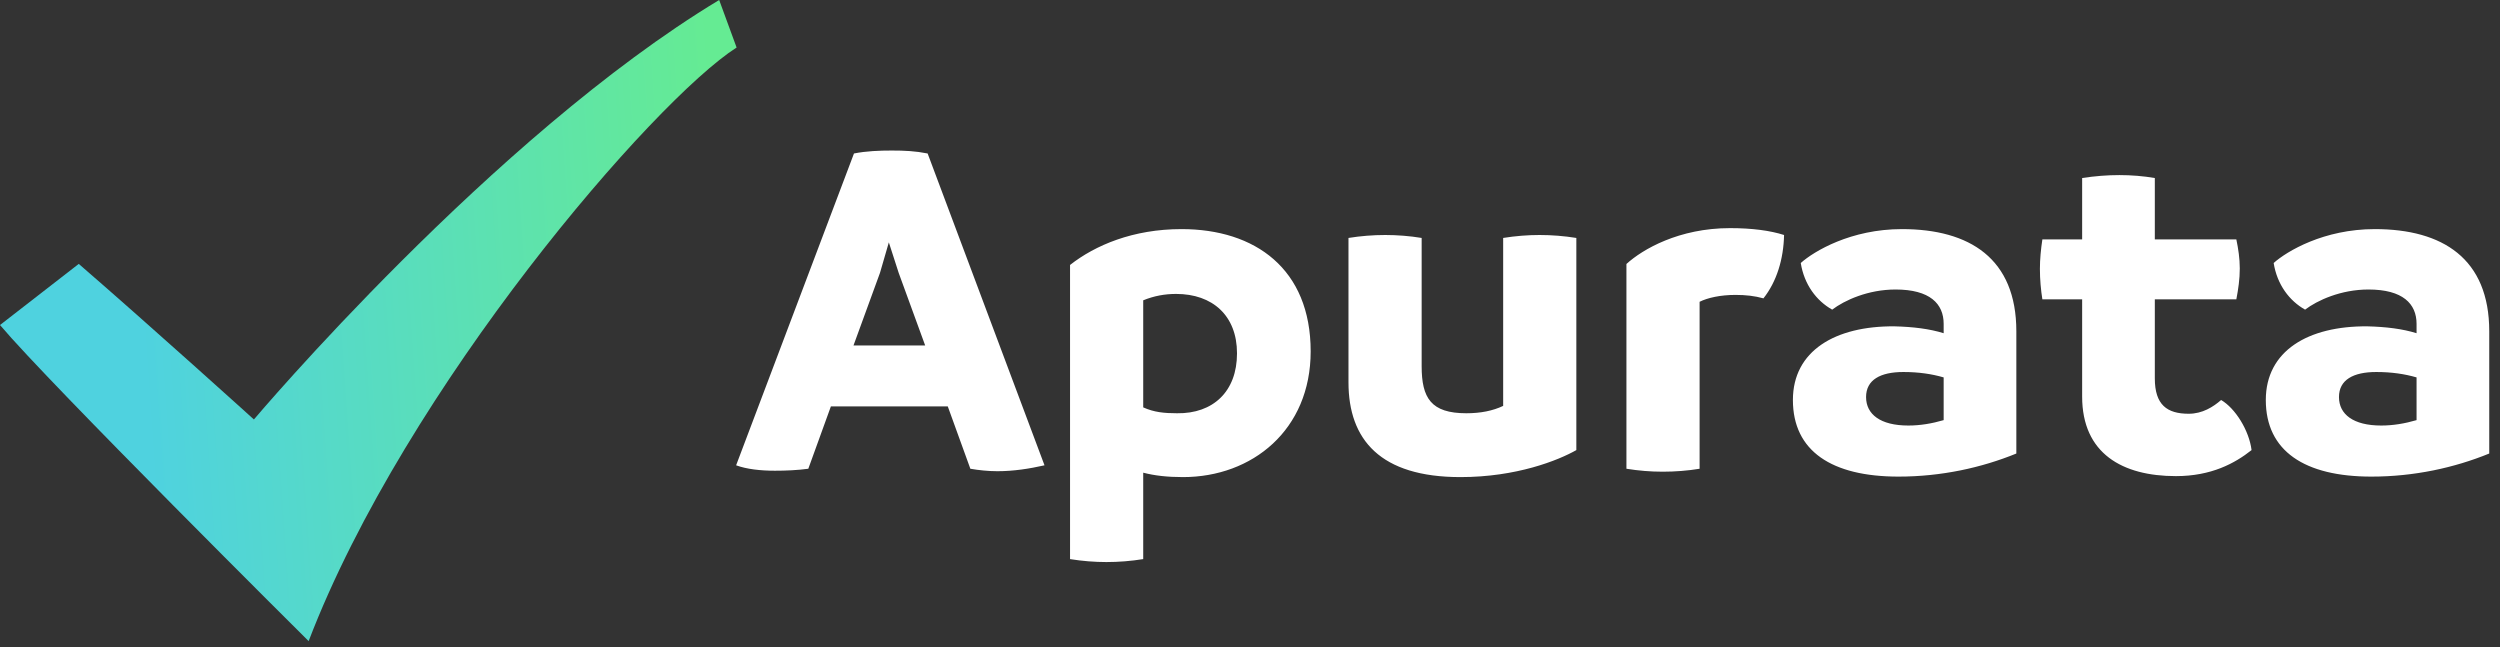 <?xml version="1.0" encoding="UTF-8"?>
<svg width="112px" height="29px" viewBox="0 0 112 29" version="1.1" xmlns="http://www.w3.org/2000/svg" xmlns:xlink="http://www.w3.org/1999/xlink">
    <rect x="0" y="0" width="112" height="29" fill="#333333" stroke="none"/>
    <!-- Generator: Sketch 48.2 (47327) - http://www.bohemiancoding.com/sketch -->
    <title>Group 24</title>
    <desc>Created with Sketch.</desc>
    <defs>
        <linearGradient x1="22.434%" y1="104.874%" x2="101.832%" y2="100.098%" id="linearGradient-1">
            <stop stop-color="#4FD2DF" offset="0%"></stop>
            <stop stop-color="#65EB93" offset="100%"></stop>
        </linearGradient>
    </defs>
    <g id="Landing-B" stroke="none" stroke-width="1" fill="none" fill-rule="evenodd" transform="translate(-87, -70)">
        <g id="Group-24" transform="translate(87, 70)">
            <g id="Group-31">
                <path d="M41.558,6.876 L46.794,20.846 C46.112,21 45.408,21.11 44.682,21.11 C44.286,21.11 43.846,21.066 43.472,21 L42.46,18.206 L37.224,18.206 L36.212,21 C35.728,21.066 35.2,21.088 34.716,21.088 C34.078,21.088 33.462,21.022 32.978,20.846 L38.258,6.876 C38.808,6.766 39.402,6.744 39.952,6.744 C40.524,6.744 41.008,6.766 41.558,6.876 Z M38.236,15.478 L41.448,15.478 L40.26,12.222 L39.82,10.858 L39.424,12.222 L38.236,15.478 Z M52.932,10.264 C56.232,10.264 58.718,12.046 58.718,15.742 C58.718,19.262 56.1,21.374 52.998,21.374 C52.294,21.374 51.722,21.308 51.216,21.176 L51.216,25.048 C50.666,25.136 50.116,25.18 49.566,25.18 C49.038,25.18 48.488,25.136 47.938,25.048 L47.938,11.87 C49.06,10.99 50.754,10.264 52.932,10.264 Z M52.734,18.514 C54.34,18.536 55.418,17.546 55.418,15.83 C55.418,14.136 54.318,13.168 52.69,13.168 C52.184,13.168 51.7,13.256 51.216,13.454 L51.216,18.25 C51.7,18.47 52.162,18.514 52.734,18.514 Z M68.97,10.528 C69.52,10.528 70.07,10.572 70.62,10.66 L70.62,20.164 C69.806,20.626 67.936,21.374 65.428,21.374 C61.842,21.374 60.412,19.702 60.412,17.128 L60.412,10.66 C60.962,10.572 61.512,10.528 62.062,10.528 C62.59,10.528 63.162,10.572 63.69,10.66 L63.69,16.402 C63.69,17.832 64.108,18.514 65.692,18.514 C66.33,18.514 66.88,18.404 67.342,18.184 L67.342,10.66 C67.892,10.572 68.442,10.528 68.97,10.528 Z M77.506,10.22 C78.496,10.22 79.31,10.33 79.926,10.528 C79.904,11.606 79.596,12.618 79.002,13.366 C78.606,13.256 78.21,13.212 77.748,13.212 C77.066,13.212 76.494,13.344 76.142,13.52 L76.142,21 C75.614,21.088 75.042,21.132 74.492,21.132 C73.942,21.132 73.414,21.088 72.864,21 L72.864,11.826 C73.59,11.166 75.218,10.22 77.506,10.22 Z M85.206,10.264 C88.242,10.264 90.332,11.584 90.332,14.84 L90.332,20.318 C88.77,20.956 86.966,21.352 85.052,21.352 C82.06,21.352 80.322,20.208 80.322,17.92 C80.322,15.72 82.214,14.598 84.876,14.62 C85.712,14.642 86.438,14.73 87.076,14.928 L87.076,14.51 C87.076,13.608 86.46,12.97 84.92,12.97 C83.688,12.97 82.632,13.454 82.082,13.872 C81.378,13.476 80.828,12.75 80.674,11.782 C81.268,11.254 82.918,10.264 85.206,10.264 Z M83.6,17.788 C83.6,18.558 84.238,19.064 85.492,19.064 C86.02,19.064 86.548,18.976 87.076,18.822 L87.076,16.908 C86.548,16.754 85.954,16.666 85.272,16.666 C84.238,16.666 83.6,17.018 83.6,17.788 Z M99.506,17.92 C100.144,18.294 100.76,19.284 100.87,20.164 C100.122,20.758 99.066,21.33 97.482,21.33 C95.084,21.33 93.28,20.318 93.28,17.766 L93.28,13.41 L91.498,13.41 C91.432,12.992 91.388,12.53 91.388,12.046 C91.388,11.606 91.432,11.166 91.498,10.726 L93.28,10.726 L93.28,7.976 C93.852,7.888 94.402,7.844 94.952,7.844 C95.48,7.844 96.03,7.888 96.536,7.976 L96.536,10.726 L100.188,10.726 C100.276,11.144 100.342,11.584 100.342,12.024 C100.342,12.508 100.276,12.948 100.188,13.41 L96.536,13.41 L96.536,16.952 C96.536,18.14 97.086,18.536 98.054,18.536 C98.67,18.536 99.154,18.228 99.506,17.92 Z M106.392,10.264 C109.428,10.264 111.518,11.584 111.518,14.84 L111.518,20.318 C109.956,20.956 108.152,21.352 106.238,21.352 C103.246,21.352 101.508,20.208 101.508,17.92 C101.508,15.72 103.4,14.598 106.062,14.62 C106.898,14.642 107.624,14.73 108.262,14.928 L108.262,14.51 C108.262,13.608 107.646,12.97 106.106,12.97 C104.874,12.97 103.818,13.454 103.268,13.872 C102.564,13.476 102.014,12.75 101.86,11.782 C102.454,11.254 104.104,10.264 106.392,10.264 Z M104.786,17.788 C104.786,18.558 105.424,19.064 106.678,19.064 C107.206,19.064 107.734,18.976 108.262,18.822 L108.262,16.908 C107.734,16.754 107.14,16.666 106.458,16.666 C105.424,16.666 104.786,17.018 104.786,17.788 Z" id="Apurata" fill="#FFFFFF"></path>
                <path d="M3.528,11.822 C6.72,14.583 11.375,18.792 11.375,18.792 C11.375,18.792 22.087,6.106 32.219,0 L33,2.129 C29.317,4.477 18.188,17.336 13.827,28.722 C13.827,28.722 2.213,17.189 0,14.561 L3.529,11.822 L3.528,11.822 Z" id="Path" fill="url(#linearGradient-1)"></path>
            </g>
        </g>
    </g>
</svg>